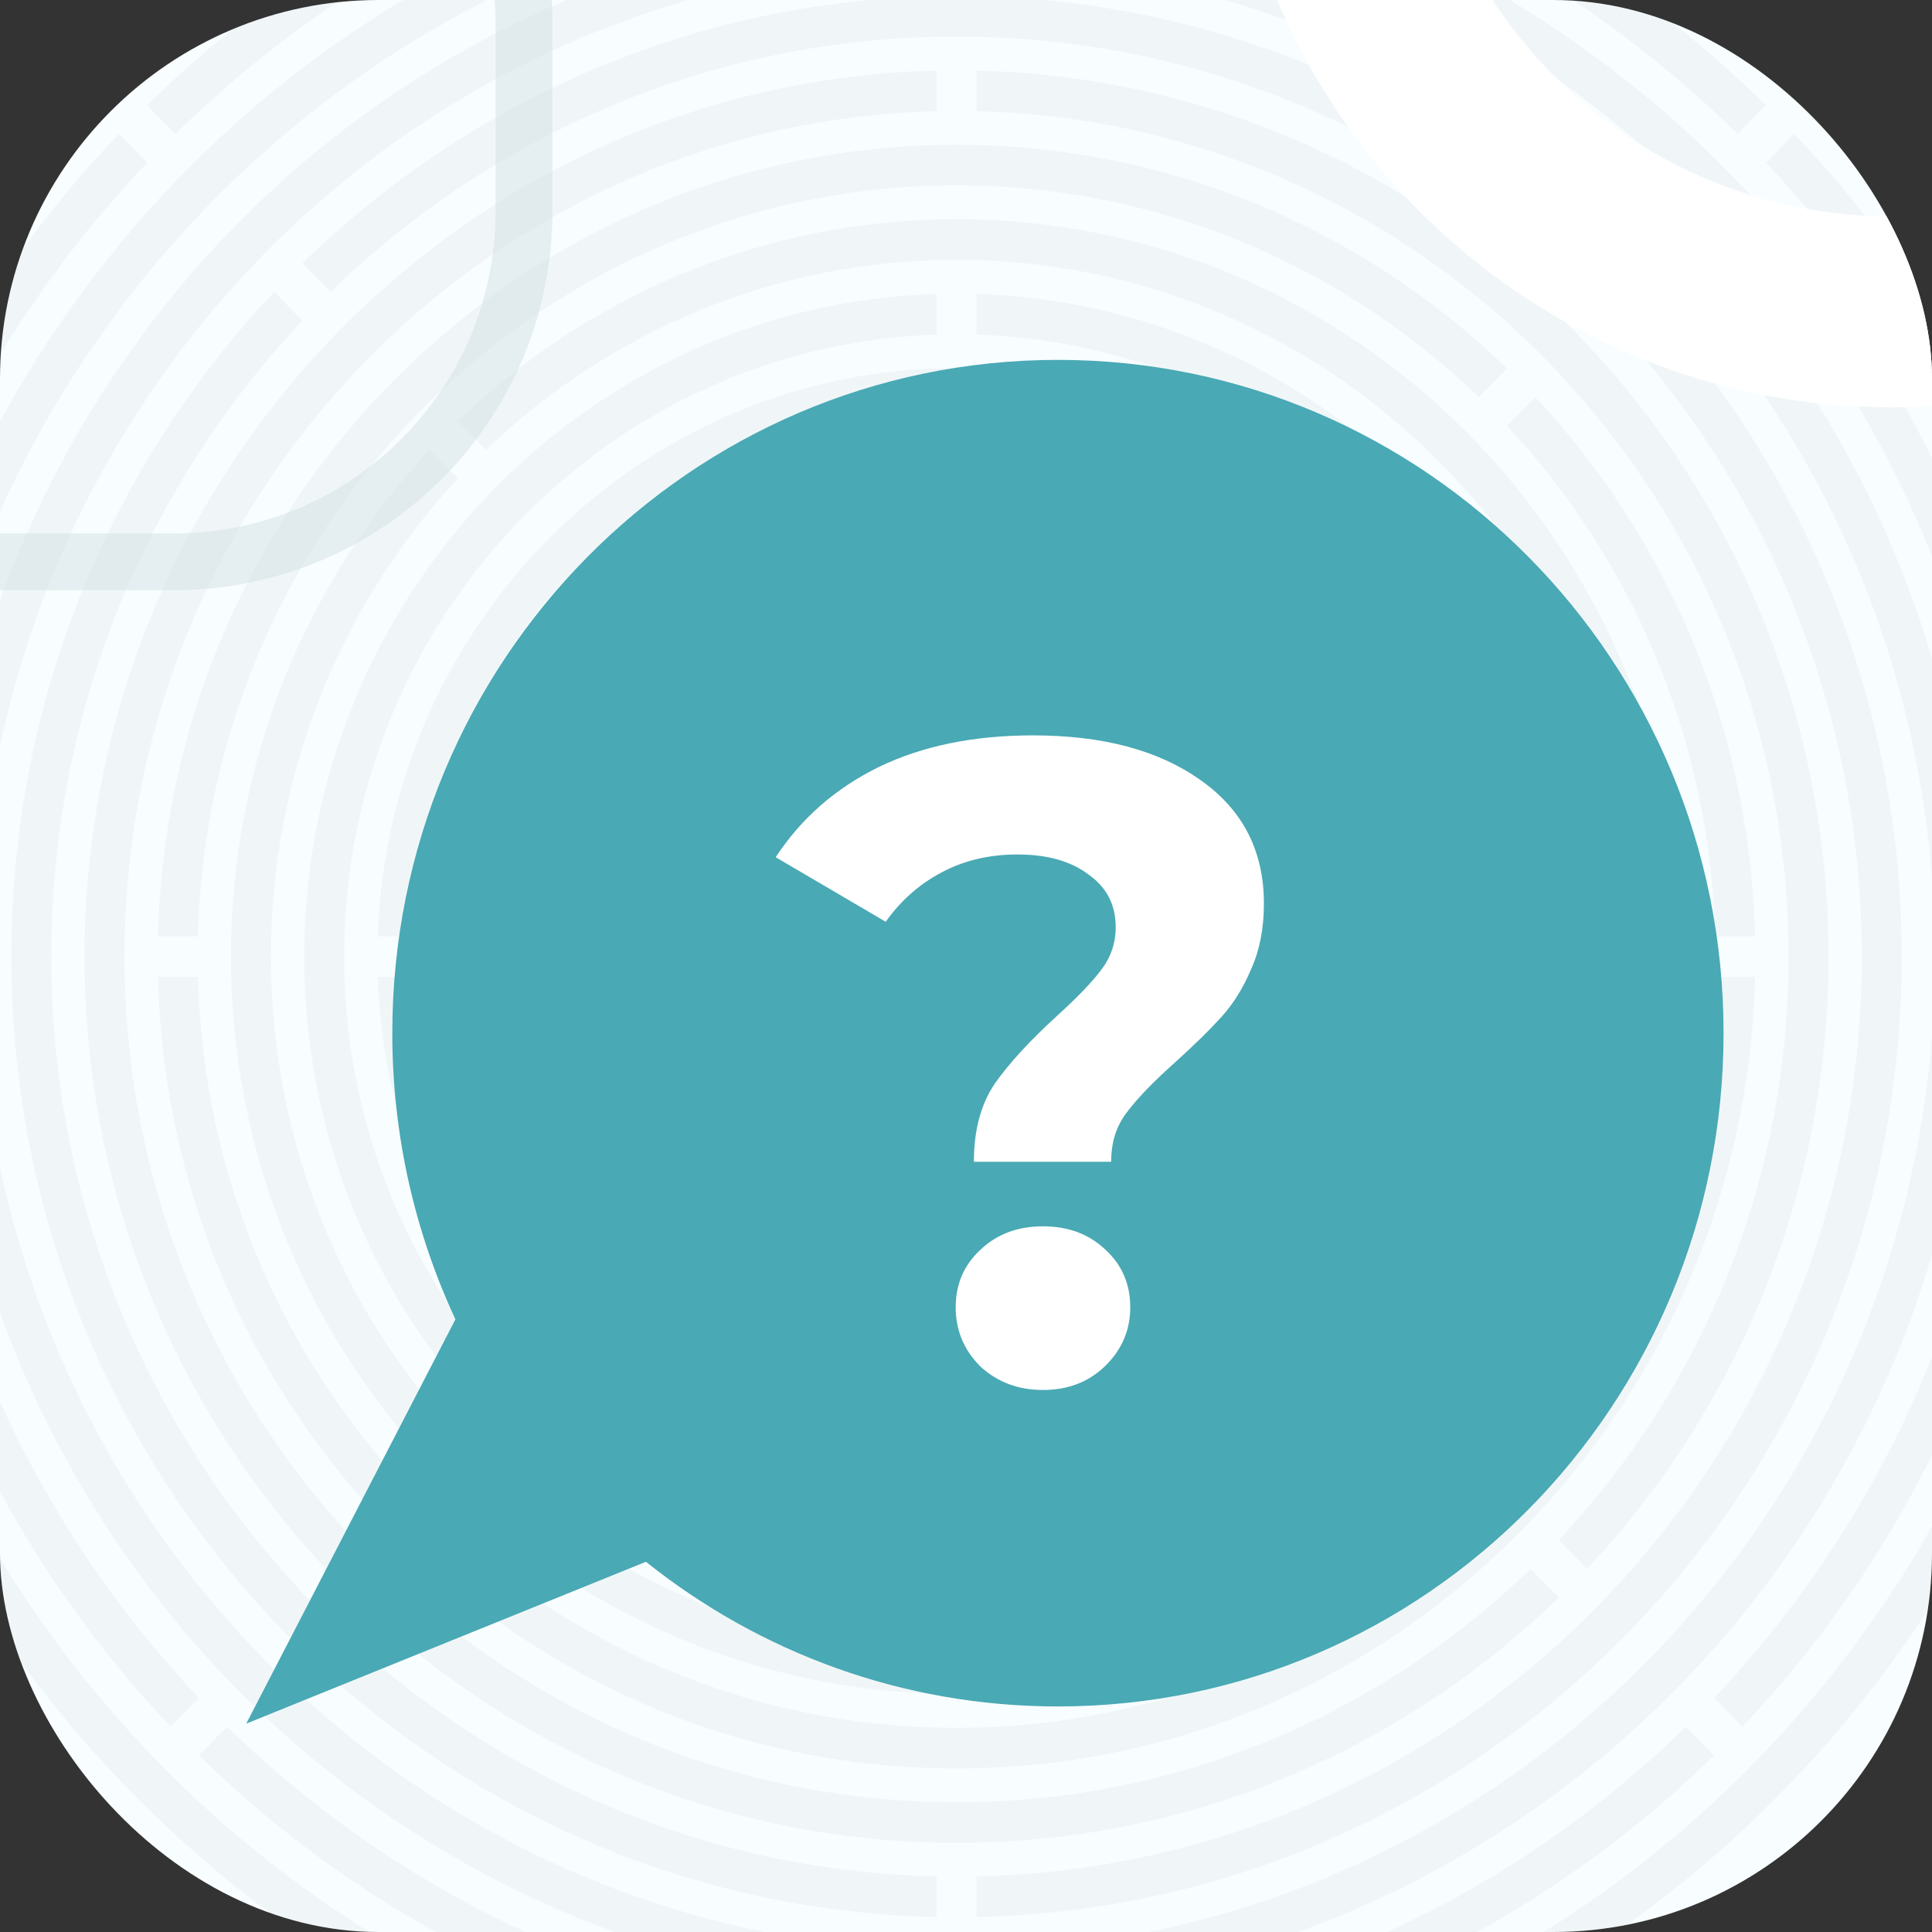 <svg width="102" height="102" viewBox="0 0 102 102" fill="none" xmlns="http://www.w3.org/2000/svg">
<rect x="0" y="0" width="102" height="102" fill="#333333" stroke="none"/>
<g clip-path="url(#clip0)">
<rect width="102" height="102" rx="20" fill="#F8FDFF"/>
<g opacity="0.1" clip-path="url(#clip1)">
<path d="M43.196 49.433H45.334C45.822 46.988 47.95 45.147 50.5 45.147C51.574 45.147 52.573 45.474 53.406 46.035L54.919 44.497C53.687 43.559 52.157 43.004 50.5 43.004C46.782 43.004 43.709 45.799 43.196 49.433Z" fill="#A8B7BB"/>
<path d="M41.837 57.792L43.338 56.267C42.103 54.683 41.363 52.683 41.363 50.504C41.363 45.738 44.897 41.813 49.446 41.281V39.125C43.73 39.666 39.254 44.552 39.254 50.503C39.254 53.274 40.224 55.816 41.837 57.792Z" fill="#A8B7BB"/>
<path d="M59.576 51.576C59.052 56.2 55.19 59.791 50.5 59.791C48.356 59.791 46.388 59.039 44.83 57.784L43.329 59.309C45.276 60.948 47.775 61.934 50.5 61.934C56.355 61.934 61.162 57.386 61.695 51.576H59.576Z" fill="#A8B7BB"/>
<path d="M51.554 39.127V41.282C55.757 41.773 59.091 45.161 59.575 49.434H61.695C61.196 43.977 56.924 39.634 51.554 39.127Z" fill="#A8B7BB"/>
<path d="M49.446 65.821V63.673C42.758 63.127 37.497 57.442 37.497 50.504C37.497 47.242 38.664 44.256 40.593 41.95L39.098 40.432C36.789 43.129 35.389 46.649 35.389 50.504C35.389 58.626 41.593 65.271 49.446 65.821Z" fill="#A8B7BB"/>
<path d="M61.902 40.432L60.407 41.95C62.336 44.256 63.503 47.242 63.503 50.504C63.503 53.767 62.336 56.753 60.408 59.059L61.904 60.578C64.211 57.88 65.611 54.36 65.611 50.504C65.611 46.649 64.211 43.129 61.902 40.432Z" fill="#A8B7BB"/>
<path d="M42.083 40.436C44.352 38.475 47.29 37.289 50.5 37.289C53.712 37.289 56.648 38.475 58.917 40.434L60.41 38.916C57.757 36.57 54.294 35.147 50.5 35.147C46.706 35.147 43.243 36.57 40.59 38.916L42.083 40.436Z" fill="#A8B7BB"/>
<path d="M58.917 60.575C56.899 62.318 54.352 63.445 51.554 63.673V65.822C54.933 65.584 58.006 64.22 60.41 62.093L58.917 60.575Z" fill="#A8B7BB"/>
<path d="M50.5 69.792C60.626 69.792 68.901 61.73 69.447 51.576H67.335C66.79 60.545 59.461 67.649 50.5 67.649C41.539 67.649 34.209 60.545 33.665 51.576H31.553C32.099 61.73 40.374 69.792 50.5 69.792Z" fill="#A8B7BB"/>
<path d="M31.553 49.433H33.665C34.188 40.818 40.969 33.927 49.446 33.395V31.248C39.804 31.784 32.08 39.634 31.553 49.433Z" fill="#A8B7BB"/>
<path d="M51.554 31.248V33.395C60.031 33.927 66.811 40.818 67.335 49.433H69.447C68.92 39.634 61.196 31.784 51.554 31.248Z" fill="#A8B7BB"/>
<path d="M50.5 27.289C37.884 27.289 27.657 37.682 27.657 50.505C27.657 62.968 37.32 73.135 49.446 73.695V71.551C38.485 70.993 29.766 61.784 29.766 50.505C29.766 38.866 39.049 29.432 50.5 29.432C61.951 29.432 71.234 38.866 71.234 50.505C71.234 61.784 62.515 70.993 51.554 71.551V73.695C63.68 73.135 73.343 62.968 73.343 50.505C73.343 37.682 63.116 27.289 50.5 27.289Z" fill="#A8B7BB"/>
<path d="M68.625 70.439L67.133 68.923C62.754 73.011 56.913 75.506 50.5 75.506C44.086 75.506 38.247 73.011 33.867 68.923L32.375 70.439C37.137 74.915 43.505 77.649 50.5 77.649C57.497 77.649 63.863 74.915 68.625 70.439Z" fill="#A8B7BB"/>
<path d="M30.885 68.925L32.377 67.409C28.355 62.959 25.9 57.023 25.9 50.505C25.9 43.986 28.355 38.05 32.377 33.6L30.885 32.084C26.483 36.923 23.791 43.395 23.791 50.505C23.791 57.616 26.483 64.086 30.885 68.925Z" fill="#A8B7BB"/>
<path d="M50.5 23.359C43.505 23.359 37.137 26.095 32.375 30.569L33.867 32.085C38.247 27.999 44.086 25.502 50.5 25.502C64.086 25.502 75.1 36.696 75.1 50.504C75.1 57.023 72.645 62.959 68.623 67.409L70.115 68.925C74.518 64.085 77.209 57.615 77.209 50.504C77.209 35.512 65.251 23.359 50.5 23.359Z" fill="#A8B7BB"/>
<path d="M19.945 49.433H22.055C22.611 33.951 35.132 21.574 50.5 21.574C57.982 21.574 64.787 24.508 69.867 29.305L71.359 27.788C65.896 22.604 58.563 19.431 50.5 19.431C33.967 19.431 20.502 32.767 19.945 49.433Z" fill="#A8B7BB"/>
<path d="M72.851 29.305L71.359 30.821C75.856 35.741 78.688 42.252 78.945 49.433H81.055C80.795 41.661 77.729 34.614 72.851 29.305Z" fill="#A8B7BB"/>
<path d="M50.5 81.578C67.033 81.578 80.498 68.242 81.055 51.576H78.945C78.389 67.058 65.868 79.435 50.5 79.435C35.132 79.435 22.611 67.058 22.055 51.576H19.945C20.502 68.242 33.967 81.578 50.5 81.578Z" fill="#A8B7BB"/>
<path d="M49.446 85.489V83.344C41.314 83.08 33.941 79.762 28.397 74.483L26.905 75.999C32.832 81.666 40.73 85.223 49.446 85.489Z" fill="#A8B7BB"/>
<path d="M51.554 15.52V17.665C68.922 18.231 82.831 32.716 82.831 50.505C82.831 68.293 68.922 82.778 51.554 83.344V85.489C70.087 84.923 84.94 69.477 84.94 50.505C84.94 31.532 70.087 16.086 51.554 15.52Z" fill="#A8B7BB"/>
<path d="M16.06 50.505C16.06 59.786 19.615 68.22 25.415 74.485L26.907 72.969C21.488 67.093 18.169 59.193 18.169 50.505C18.169 32.716 32.078 18.231 49.446 17.665V15.52C30.913 16.086 16.06 31.532 16.06 50.505Z" fill="#A8B7BB"/>
<path d="M50.5 89.436C60.699 89.436 69.966 85.383 76.829 78.779L75.337 77.263C68.855 83.48 60.117 87.293 50.5 87.293C30.509 87.293 14.303 70.822 14.303 50.504C14.303 40.73 18.054 31.849 24.171 25.261L22.679 23.745C16.181 30.721 12.194 40.139 12.194 50.504C12.194 72.006 29.344 89.436 50.5 89.436Z" fill="#A8B7BB"/>
<path d="M50.5 11.573C40.301 11.573 31.034 15.625 24.171 22.229L25.663 23.745C32.145 17.529 40.883 13.716 50.5 13.716C70.491 13.716 86.697 30.187 86.697 50.505C86.697 60.279 82.945 69.159 76.829 75.747L78.321 77.264C84.819 70.288 88.806 60.87 88.806 50.505C88.806 29.003 71.656 11.573 50.5 11.573Z" fill="#A8B7BB"/>
<path d="M92.659 51.576H90.55C89.99 73.569 72.274 91.222 50.5 91.222C28.727 91.222 11.01 73.569 10.451 51.576H8.343C8.901 74.753 27.562 93.365 50.5 93.365C73.438 93.365 92.099 74.753 92.659 51.576Z" fill="#A8B7BB"/>
<path d="M81.055 20.965L79.563 22.481C86.154 29.541 90.284 38.998 90.549 49.433H92.657C92.392 38.407 88.029 28.414 81.055 20.965Z" fill="#A8B7BB"/>
<path d="M8.343 49.433H10.451C11.01 27.44 28.727 9.787 50.5 9.787C61.183 9.787 70.89 14.037 78.073 20.966L79.565 19.45C72 12.134 61.767 7.644 50.5 7.644C27.562 7.644 8.901 26.258 8.343 49.433Z" fill="#A8B7BB"/>
<path d="M17.211 82.823L18.701 81.308C11.186 73.295 6.571 62.448 6.571 50.504C6.571 26.206 25.672 6.44 49.446 5.872V3.729C24.507 4.299 4.463 25.022 4.463 50.504C4.463 63.039 9.314 74.422 17.211 82.823Z" fill="#A8B7BB"/>
<path d="M82.299 84.339L80.807 82.825C72.925 90.461 62.252 95.15 50.5 95.15C38.748 95.15 28.075 90.461 20.193 82.823L18.701 84.337C26.966 92.365 38.167 97.293 50.5 97.293C62.833 97.293 74.033 92.365 82.299 84.339Z" fill="#A8B7BB"/>
<path d="M51.554 3.729V5.872C75.328 6.44 94.428 26.206 94.428 50.504C94.428 62.448 89.814 73.295 82.299 81.306L83.791 82.821C91.687 74.422 96.537 63.039 96.537 50.504C96.537 25.022 76.493 4.299 51.554 3.729Z" fill="#A8B7BB"/>
<path d="M15.969 13.893L17.459 15.409C26.042 7.059 37.681 1.93 50.5 1.93C76.896 1.93 98.294 23.678 98.294 50.505C98.294 76.974 77.463 98.495 51.554 99.065V101.208C78.628 100.637 100.403 78.156 100.403 50.505C100.403 22.494 78.061 -0.213 50.5 -0.213C37.1 -0.213 24.933 5.157 15.969 13.893Z" fill="#A8B7BB"/>
<path d="M49.446 101.208V99.065C23.537 98.496 2.706 76.974 2.706 50.505C2.706 37.477 7.752 25.647 15.969 16.924L14.477 15.409C5.881 24.52 0.597 36.884 0.597 50.505C0.597 78.156 22.372 100.638 49.446 101.208Z" fill="#A8B7BB"/>
<path d="M87.765 14.145C96.453 23.34 101.877 35.743 102.146 49.433H104.254C103.984 35.152 98.326 22.213 89.255 12.63L87.765 14.145Z" fill="#A8B7BB"/>
<path d="M-3.255 49.433H-1.146C-0.586 20.931 22.322 -1.999 50.5 -1.999C64.387 -1.999 76.992 3.571 86.275 12.63L87.767 11.116C78.101 1.667 64.968 -4.142 50.5 -4.142C21.157 -4.142 -2.692 19.747 -3.255 49.433Z" fill="#A8B7BB"/>
<path d="M102.148 51.576C101.585 80.078 78.679 103.008 50.5 103.008C22.322 103.008 -0.586 80.078 -1.146 51.576H-3.255C-2.692 81.262 21.157 105.151 50.5 105.151C79.842 105.151 103.694 81.262 104.256 51.576H102.148Z" fill="#A8B7BB"/>
<path d="M51.554 -8.057V-5.914C81.733 -5.342 106.026 19.697 106.026 50.505C106.026 65.702 100.113 79.496 90.499 89.641L91.991 91.158C101.84 80.778 107.964 66.708 108.132 51.149C108.48 18.944 83.186 -7.473 51.554 -8.057Z" fill="#A8B7BB"/>
<path d="M9.01 91.157L10.501 89.643C0.887 79.496 -5.026 65.702 -5.026 50.505C-5.026 19.695 19.267 -5.342 49.446 -5.914V-8.059C18.388 -7.498 -6.786 18.086 -7.131 49.86C-7.305 65.881 -1.13 80.467 9.01 91.157Z" fill="#A8B7BB"/>
<path d="M89.008 91.157C79.025 100.928 65.453 106.937 50.5 106.937C35.547 106.937 21.975 100.928 11.992 91.157L10.501 92.673C20.713 102.683 34.557 108.907 49.864 109.078C65.627 109.255 79.98 102.979 90.498 92.673L89.008 91.157Z" fill="#A8B7BB"/>
<path d="M9.258 7.075C20.1 -3.56 34.898 -10.035 51.154 -9.853C66.938 -9.676 81.215 -3.254 91.742 7.073L93.234 5.557C82.332 -5.153 67.537 -11.812 51.178 -11.996C34.331 -12.184 18.993 -5.471 7.766 5.557L9.258 7.075Z" fill="#A8B7BB"/>
<path d="M94.725 7.073L93.232 8.591C103.696 19.608 110.067 34.65 109.888 51.17C109.533 83.923 83.573 110.294 51.554 110.855V113C84.727 112.439 111.629 85.123 111.996 51.194C112.183 34.071 105.576 18.483 94.725 7.073Z" fill="#A8B7BB"/>
<path d="M49.446 110.853C16.833 110.268 -9.248 83.039 -8.888 49.84C-8.714 33.798 -2.395 19.288 7.766 8.589L6.275 7.073C-4.263 18.152 -10.816 33.191 -10.996 49.815C-11.369 84.207 15.658 112.414 49.446 112.998V110.853Z" fill="#A8B7BB"/>
<path d="M56.411 46.013L54.898 47.551C55.45 48.397 55.771 49.413 55.771 50.505C55.771 53.464 53.412 55.862 50.5 55.862C47.95 55.862 45.822 54.021 45.334 51.576H43.196C43.707 55.21 46.782 58.005 50.5 58.005C54.577 58.005 57.88 54.648 57.88 50.505C57.88 48.821 57.334 47.265 56.411 46.013Z" fill="#A8B7BB"/>
<path d="M53.932 50.528C53.932 52.458 52.392 54.023 50.493 54.023C48.593 54.023 47.054 52.458 47.054 50.528C47.054 48.597 48.593 47.033 50.493 47.033C52.392 47.033 53.932 48.597 53.932 50.528Z" fill="white"/>
<path d="M50.5 46.933C48.56 46.933 46.986 48.533 46.986 50.504C46.986 52.478 48.56 54.076 50.5 54.076C52.441 54.076 54.014 52.478 54.014 50.504C54.014 48.533 52.441 46.933 50.5 46.933ZM50.493 53.299C49.89 52.112 48.934 51.142 47.767 50.529C48.936 49.917 49.89 48.945 50.493 47.76C51.096 48.947 52.051 49.917 53.218 50.529C52.051 51.14 51.096 52.112 50.493 53.299Z" fill="#A8B7BB"/>
</g>
<rect fill="transparent" opacity="0.5" x="-19.5" y="-17.5" width="47.164" height="47.164" rx="18.5" stroke="#D3E1E2" stroke-width="3"/>
<path d="M55.853 19C36.443 19 20.712 34.916 20.712 54.543C20.712 59.95 21.911 65.068 24.044 69.656L13 91L34.102 82.454C40.086 87.231 47.638 90.092 55.853 90.092C75.264 90.092 90.995 74.176 90.995 54.549C91 34.916 75.264 19 55.853 19Z" fill="#49A9B4"/>
<path d="M51.416 61.336C51.416 59.672 51.784 58.296 52.52 57.208C53.288 56.12 54.392 54.92 55.832 53.608C56.888 52.648 57.656 51.848 58.136 51.208C58.648 50.536 58.904 49.784 58.904 48.952C58.904 47.768 58.424 46.84 57.464 46.168C56.536 45.464 55.288 45.112 53.72 45.112C52.216 45.112 50.872 45.432 49.688 46.072C48.536 46.68 47.56 47.544 46.76 48.664L40.952 45.256C42.296 43.208 44.104 41.624 46.376 40.504C48.68 39.384 51.4 38.824 54.536 38.824C58.216 38.824 61.16 39.608 63.368 41.176C65.608 42.744 66.728 44.92 66.728 47.704C66.728 49.016 66.504 50.168 66.056 51.16C65.64 52.152 65.112 53 64.472 53.704C63.864 54.376 63.064 55.16 62.072 56.056C60.888 57.112 60.024 58.008 59.48 58.744C58.936 59.448 58.664 60.312 58.664 61.336H51.416ZM55.064 73.384C53.752 73.384 52.648 72.968 51.752 72.136C50.888 71.272 50.456 70.232 50.456 69.016C50.456 67.8 50.888 66.792 51.752 65.992C52.616 65.16 53.72 64.744 55.064 64.744C56.408 64.744 57.512 65.16 58.376 65.992C59.24 66.792 59.672 67.8 59.672 69.016C59.672 70.232 59.224 71.272 58.328 72.136C57.464 72.968 56.376 73.384 55.064 73.384Z" fill="white"/>
<path d="M128.125 -34.859L120.901 -27.629C123.539 -23.649 125.079 -18.879 125.079 -13.747C125.079 0.162 113.807 11.433 99.898 11.433C87.713 11.433 77.553 2.778 75.222 -8.711H65C67.447 8.373 82.132 21.505 99.891 21.505C119.361 21.505 135.144 5.722 135.144 -13.747C135.144 -21.666 132.534 -28.971 128.125 -34.859Z" fill="white"/>
<path d="M99.891 -30.532C90.617 -30.532 83.107 -23.016 83.107 -13.741C83.107 -4.466 90.623 3.044 99.891 3.044C109.166 3.044 116.683 -4.473 116.683 -13.741C116.683 -23.016 109.166 -30.532 99.891 -30.532ZM99.857 -0.609C96.975 -6.19 92.416 -10.749 86.834 -13.632C92.416 -16.514 96.975 -21.073 99.857 -26.655C102.74 -21.073 107.299 -16.514 112.88 -13.632C107.299 -10.756 102.74 -6.19 99.857 -0.609Z" fill="#49A9B4"/>
</g>
<defs>
<clipPath id="clip0">
<rect width="102" height="102" rx="20" fill="white"/>
</clipPath>
<clipPath id="clip1">
<rect width="123" height="125" fill="white" transform="translate(-11 -12)"/>
</clipPath>
</defs>
</svg>
